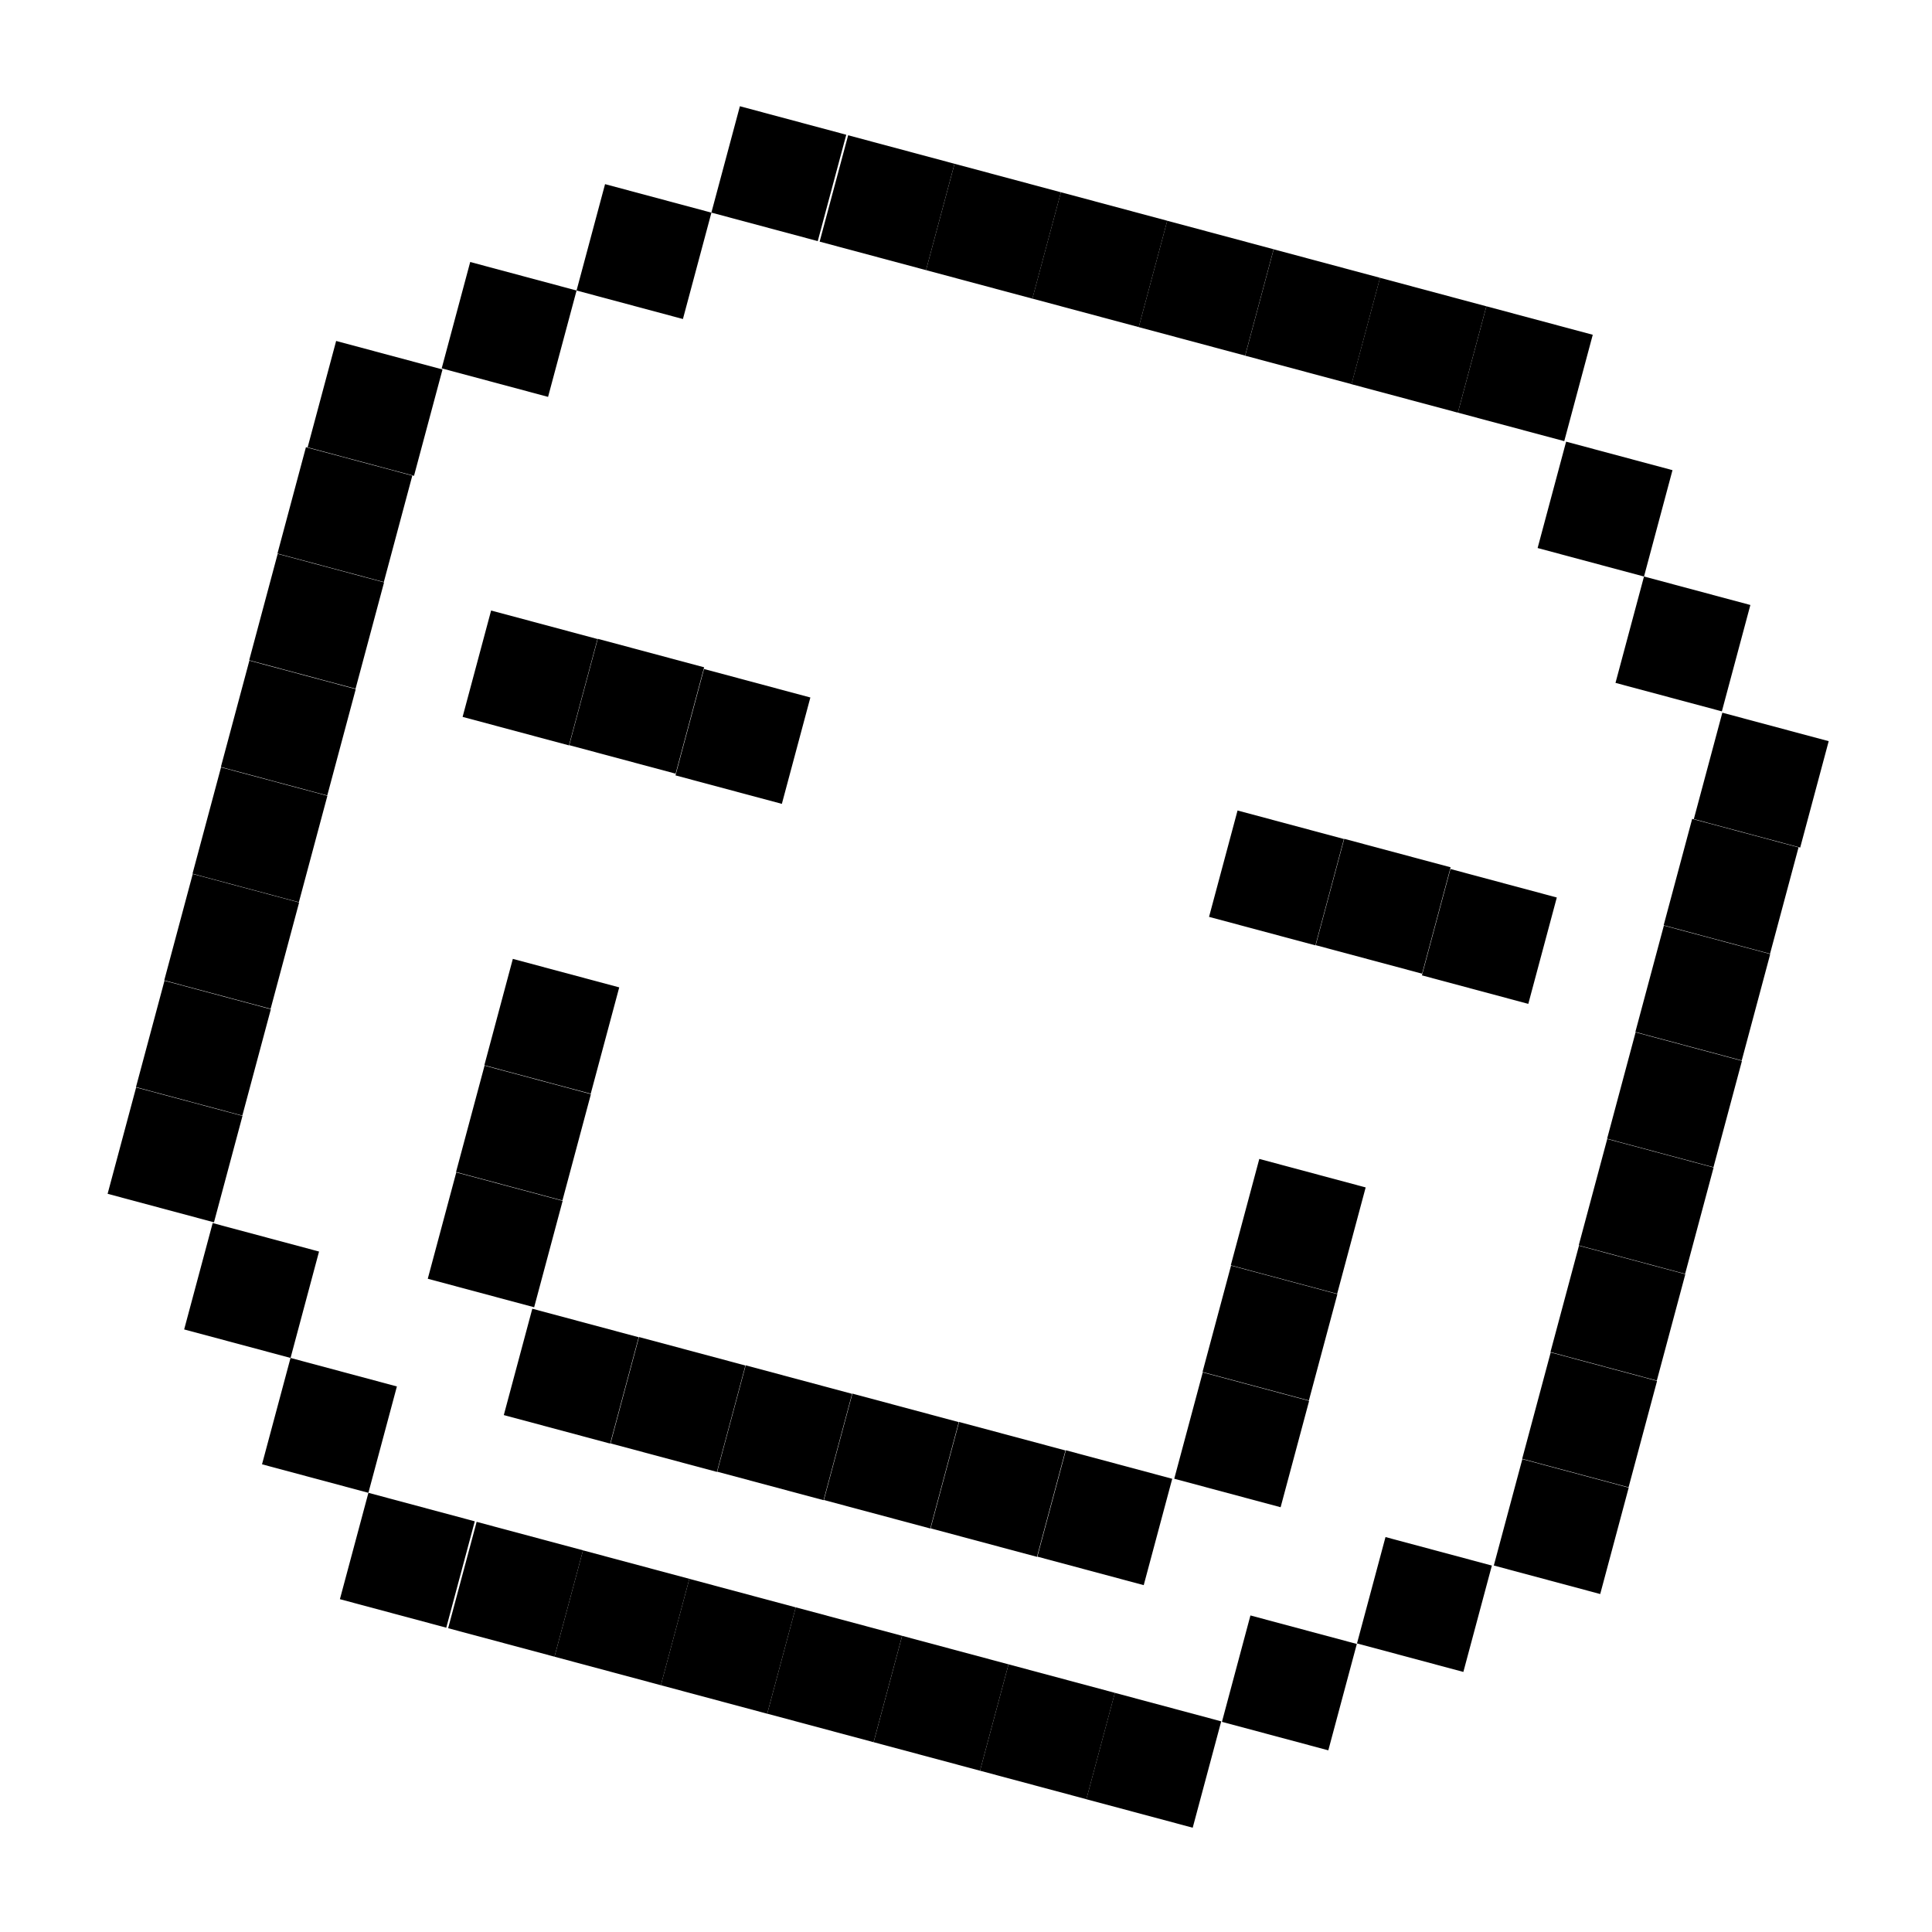 <svg xmlns="http://www.w3.org/2000/svg" width="90" height="90" viewBox="0 0 90 90" fill="none">
<path d="M39.422 6.277L34.467 4.949L33.139 9.904L38.094 11.232L39.422 6.277Z" fill="black"/>
<path d="M33.141 9.906L28.186 8.578L26.858 13.533L31.813 14.861L33.141 9.906Z" fill="black"/>
<path d="M26.859 13.533L21.904 12.205L20.576 17.16L25.531 18.488L26.859 13.533Z" fill="black"/>
<path d="M44.465 7.629L39.51 6.301L38.182 11.256L43.138 12.584L44.465 7.629Z" fill="black"/>
<path d="M49.421 8.957L44.466 7.629L43.138 12.584L48.093 13.912L49.421 8.957Z" fill="black"/>
<path d="M54.375 10.283L49.42 8.955L48.092 13.91L53.048 15.238L54.375 10.283Z" fill="black"/>
<path d="M59.33 11.611L54.374 10.283L53.047 15.238L58.002 16.566L59.33 11.611Z" fill="black"/>
<path d="M64.288 12.941L59.333 11.613L58.005 16.569L62.961 17.896L64.288 12.941Z" fill="black"/>
<path d="M69.241 14.269L64.286 12.941L62.958 17.897L67.913 19.224L69.241 14.269Z" fill="black"/>
<path d="M74.197 15.595L69.242 14.268L67.914 19.223L72.869 20.55L74.197 15.595Z" fill="black"/>
<path d="M77.911 21.902L72.956 20.574L71.628 25.529L76.584 26.857L77.911 21.902Z" fill="black"/>
<path d="M81.539 28.183L76.584 26.855L75.256 31.811L80.211 33.138L81.539 28.183Z" fill="black"/>
<path d="M22.117 70.869L17.162 69.541L15.834 74.496L20.789 75.824L22.117 70.869Z" fill="black"/>
<path d="M18.489 64.586L13.534 63.258L12.206 68.213L17.161 69.541L18.489 64.586Z" fill="black"/>
<path d="M14.862 58.302L9.907 56.975L8.579 61.93L13.535 63.258L14.862 58.302Z" fill="black"/>
<path d="M27.159 72.22L22.204 70.893L20.876 75.848L25.831 77.175L27.159 72.22Z" fill="black"/>
<path d="M32.113 73.548L27.158 72.221L25.831 77.176L30.786 78.504L32.113 73.548Z" fill="black"/>
<path d="M37.068 74.877L32.112 73.549L30.785 78.504L35.74 79.832L37.068 74.877Z" fill="black"/>
<path d="M42.024 76.203L37.068 74.875L35.741 79.83L40.696 81.158L42.024 76.203Z" fill="black"/>
<path d="M46.981 77.531L42.025 76.203L40.698 81.158L45.653 82.486L46.981 77.531Z" fill="black"/>
<path d="M51.936 78.859L46.981 77.531L45.653 82.486L50.608 83.814L51.936 78.859Z" fill="black"/>
<path d="M56.889 80.187L51.934 78.859L50.606 83.815L55.561 85.142L56.889 80.187Z" fill="black"/>
<path d="M83.86 39.483L85.188 34.527L80.233 33.2L78.905 38.155L83.86 39.483Z" fill="black"/>
<path d="M82.455 44.43L83.783 39.475L78.828 38.147L77.5 43.102L82.455 44.43Z" fill="black"/>
<path d="M81.137 49.401L82.464 44.445L77.509 43.118L76.181 48.073L81.137 49.401Z" fill="black"/>
<path d="M79.82 54.373L81.147 49.418L76.192 48.09L74.865 53.045L79.82 54.373Z" fill="black"/>
<path d="M78.499 59.342L79.826 54.387L74.871 53.059L73.543 58.014L78.499 59.342Z" fill="black"/>
<path d="M77.181 64.313L78.509 59.357L73.554 58.03L72.226 62.985L77.181 64.313Z" fill="black"/>
<path d="M75.865 69.285L77.192 64.33L72.237 63.002L70.909 67.957L75.865 69.285Z" fill="black"/>
<path d="M74.544 74.256L75.871 69.301L70.916 67.973L69.588 72.928L74.544 74.256Z" fill="black"/>
<path d="M19.286 22.166L20.614 17.211L15.659 15.883L14.331 20.838L19.286 22.166Z" fill="black"/>
<path d="M17.88 27.113L19.207 22.158L14.252 20.831L12.925 25.786L17.88 27.113Z" fill="black"/>
<path d="M33.396 68.567L34.724 63.611L29.768 62.284L28.441 67.239L33.396 68.567Z" fill="black"/>
<path d="M28.424 67.248L29.752 62.293L24.797 60.965L23.469 65.92L28.424 67.248Z" fill="black"/>
<path d="M24.883 60.897L26.21 55.941L21.255 54.614L19.927 59.569L24.883 60.897Z" fill="black"/>
<path d="M38.365 69.885L39.693 64.93L34.738 63.602L33.41 68.557L38.365 69.885Z" fill="black"/>
<path d="M71.194 46.764L72.522 41.809L67.567 40.481L66.239 45.436L71.194 46.764Z" fill="black"/>
<path d="M61.278 44.039L62.605 39.084L57.65 37.756L56.322 42.711L61.278 44.039Z" fill="black"/>
<path d="M66.247 45.358L67.575 40.402L62.619 39.075L61.291 44.03L66.247 45.358Z" fill="black"/>
<path d="M36.422 37.447L37.75 32.492L32.795 31.164L31.467 36.12L36.422 37.447Z" fill="black"/>
<path d="M26.505 34.723L27.833 29.768L22.878 28.44L21.55 33.395L26.505 34.723Z" fill="black"/>
<path d="M31.473 36.041L32.801 31.086L27.846 29.758L26.518 34.713L31.473 36.041Z" fill="black"/>
<path d="M48.306 72.524L49.634 67.568L44.679 66.241L43.351 71.196L48.306 72.524Z" fill="black"/>
<path d="M53.279 73.842L54.607 68.887L49.652 67.559L48.324 72.514L53.279 73.842Z" fill="black"/>
<path d="M59.656 70.213L60.984 65.258L56.029 63.93L54.701 68.885L59.656 70.213Z" fill="black"/>
<path d="M26.2 55.924L27.527 50.969L22.572 49.641L21.244 54.596L26.2 55.924Z" fill="black"/>
<path d="M27.518 50.951L28.846 45.996L23.89 44.668L22.563 49.624L27.518 50.951Z" fill="black"/>
<path d="M60.973 65.24L62.301 60.285L57.346 58.957L56.018 63.913L60.973 65.24Z" fill="black"/>
<path d="M62.29 60.27L63.618 55.315L58.663 53.987L57.335 58.942L62.29 60.27Z" fill="black"/>
<path d="M43.336 71.203L44.663 66.248L39.708 64.92L38.38 69.876L43.336 71.203Z" fill="black"/>
<path d="M16.563 32.084L17.891 27.129L12.935 25.801L11.608 30.756L16.563 32.084Z" fill="black"/>
<path d="M15.245 37.057L16.572 32.102L11.617 30.774L10.289 35.729L15.245 37.057Z" fill="black"/>
<path d="M13.923 42.028L15.251 37.072L10.296 35.745L8.968 40.7L13.923 42.028Z" fill="black"/>
<path d="M12.606 46.996L13.934 42.041L8.979 40.713L7.651 45.669L12.606 46.996Z" fill="black"/>
<path d="M11.289 51.969L12.617 47.014L7.662 45.686L6.334 50.641L11.289 51.969Z" fill="black"/>
<path d="M9.968 56.94L11.296 51.984L6.341 50.657L5.013 55.612L9.968 56.94Z" fill="black"/>
<path d="M68.169 77.885L69.497 72.93L64.542 71.602L63.214 76.557L68.169 77.885Z" fill="black"/>
<path d="M61.878 81.537L63.206 76.582L58.25 75.254L56.923 80.21L61.878 81.537Z" fill="black"/>
</svg>